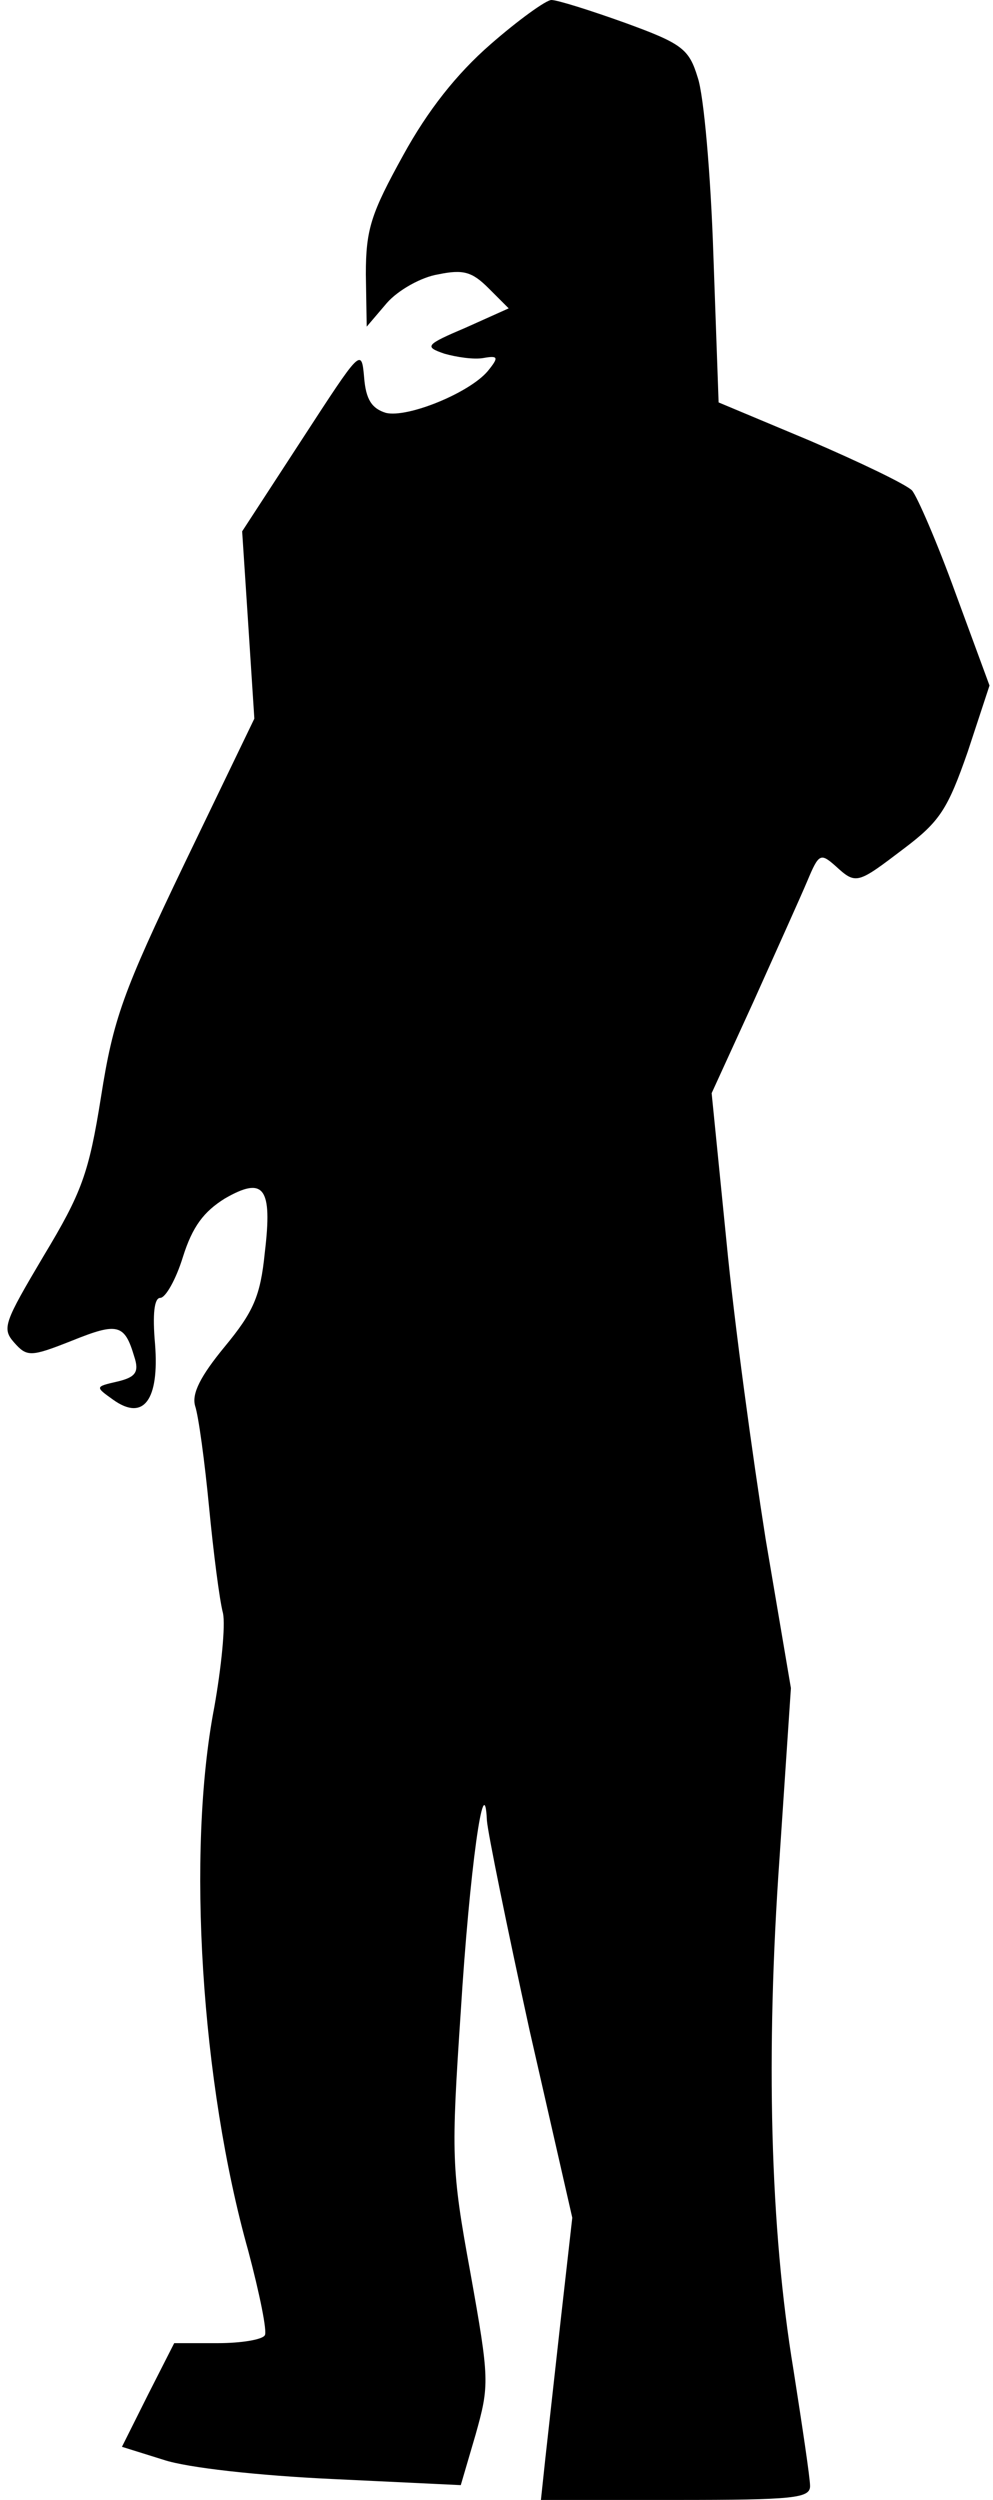<?xml version="1.0" standalone="no"?>
<!DOCTYPE svg PUBLIC "-//W3C//DTD SVG 20010904//EN"
 "http://www.w3.org/TR/2001/REC-SVG-20010904/DTD/svg10.dtd">
<svg version="1.0" xmlns="http://www.w3.org/2000/svg"
 width="114pt" height="287pt" viewBox="0 0 114 287"
 preserveAspectRatio="xMidYMid meet">
<g transform="translate(0,287) scale(0.1,-0.1)"
fill="#000000" stroke="none">
<path fill="#000000" stroke="none" d="M563 2819 c-39 -34 -72 -76 -100 -127
-37 -67 -43 -85 -43 -137 l1 -60 23 27 c13 15 40 30 59 33 29 6 39 3 58 -16
l23 -23 -49 -22 c-47 -20 -48 -22 -25 -30 14 -4 34 -7 45 -5 17 3 18 1 5 -15
-21 -25 -92 -54 -117 -48 -16 5 -23 15 -25 41 -3 34 -4 32 -71 -71 l-69 -106
7 -107 7 -108 -80 -166 c-71 -148 -82 -179 -96 -268 -14 -88 -22 -110 -66
-183 -45 -76 -48 -83 -34 -99 15 -17 19 -17 67 2 52 21 60 19 71 -18 6 -18 2
-24 -19 -29 -26 -6 -26 -6 -5 -21 35 -25 53 0 48 64 -3 34 -1 53 6 53 6 0 18
21 26 47 11 35 24 52 48 67 45 26 55 13 46 -62 -5 -50 -13 -68 -46 -108 -28
-34 -38 -54 -34 -68 4 -12 11 -64 16 -116 5 -52 12 -107 16 -122 3 -14 -2 -63
-10 -108 -32 -166 -15 -432 39 -624 13 -49 22 -93 19 -97 -3 -5 -27 -9 -54 -9
l-50 0 -30 -59 -30 -60 48 -15 c27 -9 108 -18 194 -22 l147 -7 17 58 c16 57
16 63 -6 186 -22 120 -22 135 -11 300 10 161 27 284 30 219 1 -14 23 -122 49
-241 l49 -215 -13 -115 c-7 -63 -15 -135 -18 -162 l-5 -47 154 0 c137 0 155 2
155 16 0 9 -9 69 -19 133 -27 163 -32 363 -16 589 l13 194 -29 171 c-15 95
-36 248 -45 342 l-17 170 48 105 c26 58 54 120 62 139 13 31 15 32 32 17 24
-22 25 -21 79 20 41 31 50 45 73 111 l25 76 -39 106 c-21 58 -44 111 -50 118
-7 7 -59 32 -117 57 l-105 44 -6 169 c-3 92 -11 184 -18 204 -10 33 -18 39
-84 63 -39 14 -77 26 -84 26 -6 0 -38 -23 -70 -51z"/>
</g>
</svg>
